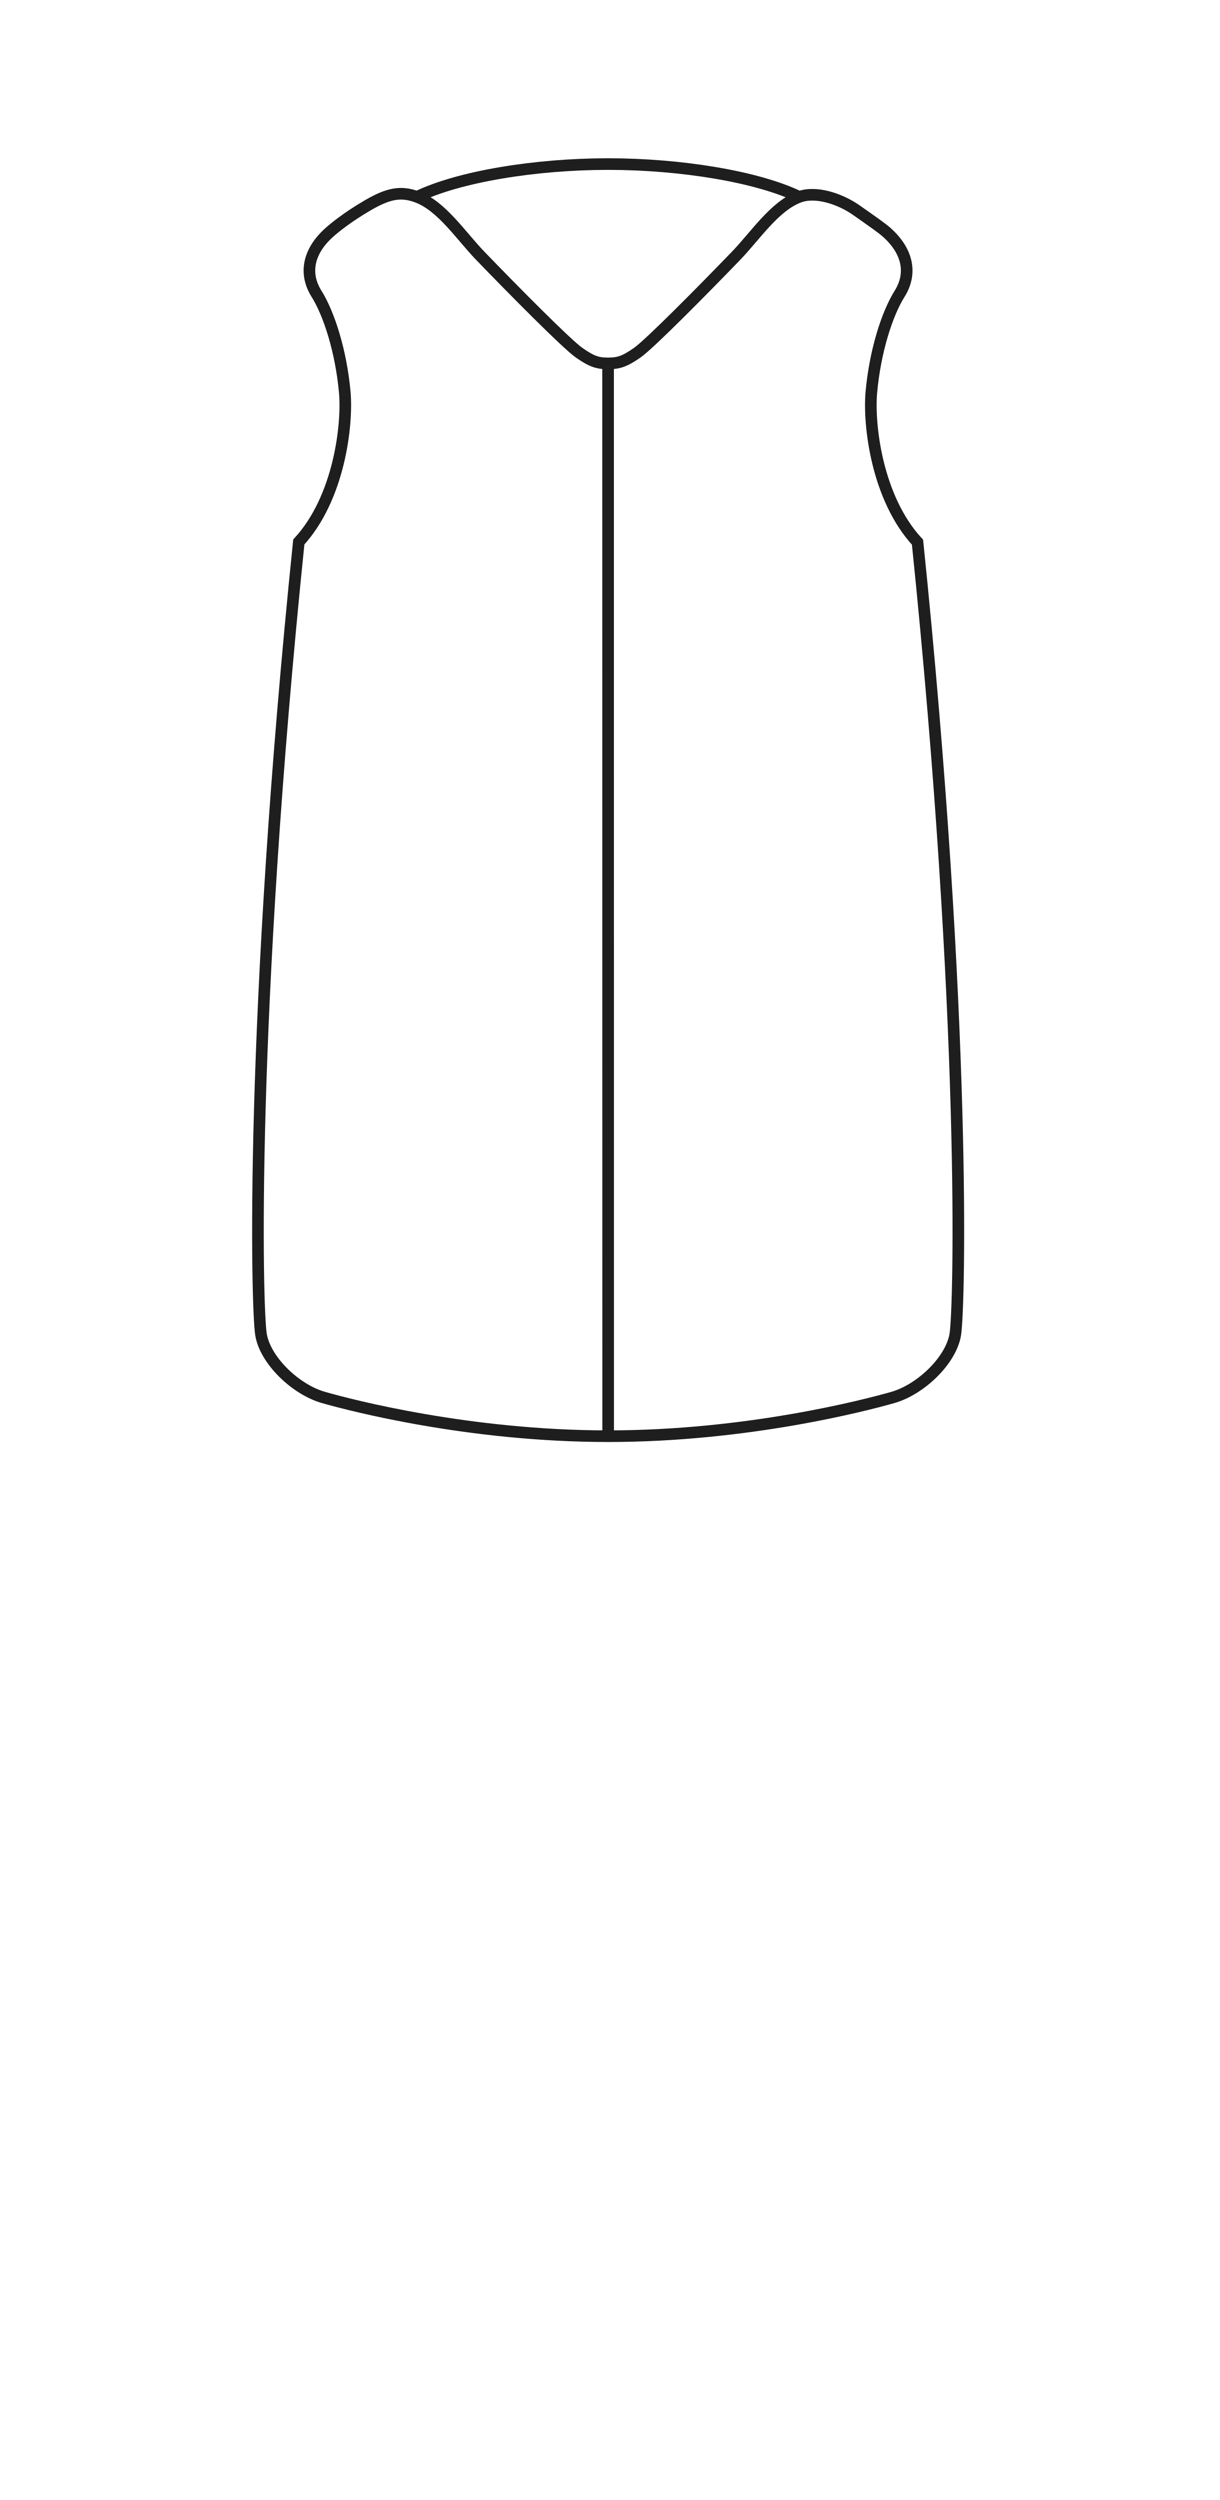 <svg width="63" height="129" viewBox="0 0 63 129" fill="none" xmlns="http://www.w3.org/2000/svg">
<path d="M31.405 74.107C24.253 74.107 18.151 72.522 16.705 72.109C15.26 71.697 13.705 70.2 13.479 68.87C13.256 67.553 12.887 52.712 15.43 27.966C17.522 25.694 17.955 21.913 17.803 20.234C17.612 18.133 16.997 16.2 16.343 15.155C15.688 14.11 15.921 12.966 16.997 12C17.252 11.771 17.907 11.227 18.98 10.6C20.054 9.974 20.699 9.852 21.533 10.159M31.405 74.107C38.556 74.107 44.658 72.522 46.103 72.109C47.549 71.697 49.103 70.2 49.329 68.87C49.553 67.553 49.922 52.716 47.38 27.977C45.279 25.707 44.844 21.916 44.997 20.234C45.187 18.133 45.802 16.2 46.457 15.155C47.111 14.11 46.878 12.966 45.802 12C45.547 11.771 45.157 11.504 44.253 10.866C43.349 10.228 42.109 9.851 41.274 10.16M31.405 74.107L31.401 18.751M31.401 18.751C30.848 18.751 30.549 18.648 29.904 18.199C29.259 17.75 26.46 14.917 24.802 13.2C23.801 12.163 22.805 10.628 21.533 10.159M31.401 18.751C31.953 18.751 32.262 18.648 32.907 18.199C33.552 17.75 36.35 14.917 38.008 13.2C39.009 12.164 40.004 10.63 41.274 10.16M21.533 10.159C23.692 9.113 27.642 8.466 31.401 8.466C35.159 8.466 39.116 9.114 41.274 10.16" stroke="#1E1E1E" stroke-width="0.6" stroke-linecap="round"/>
</svg>
